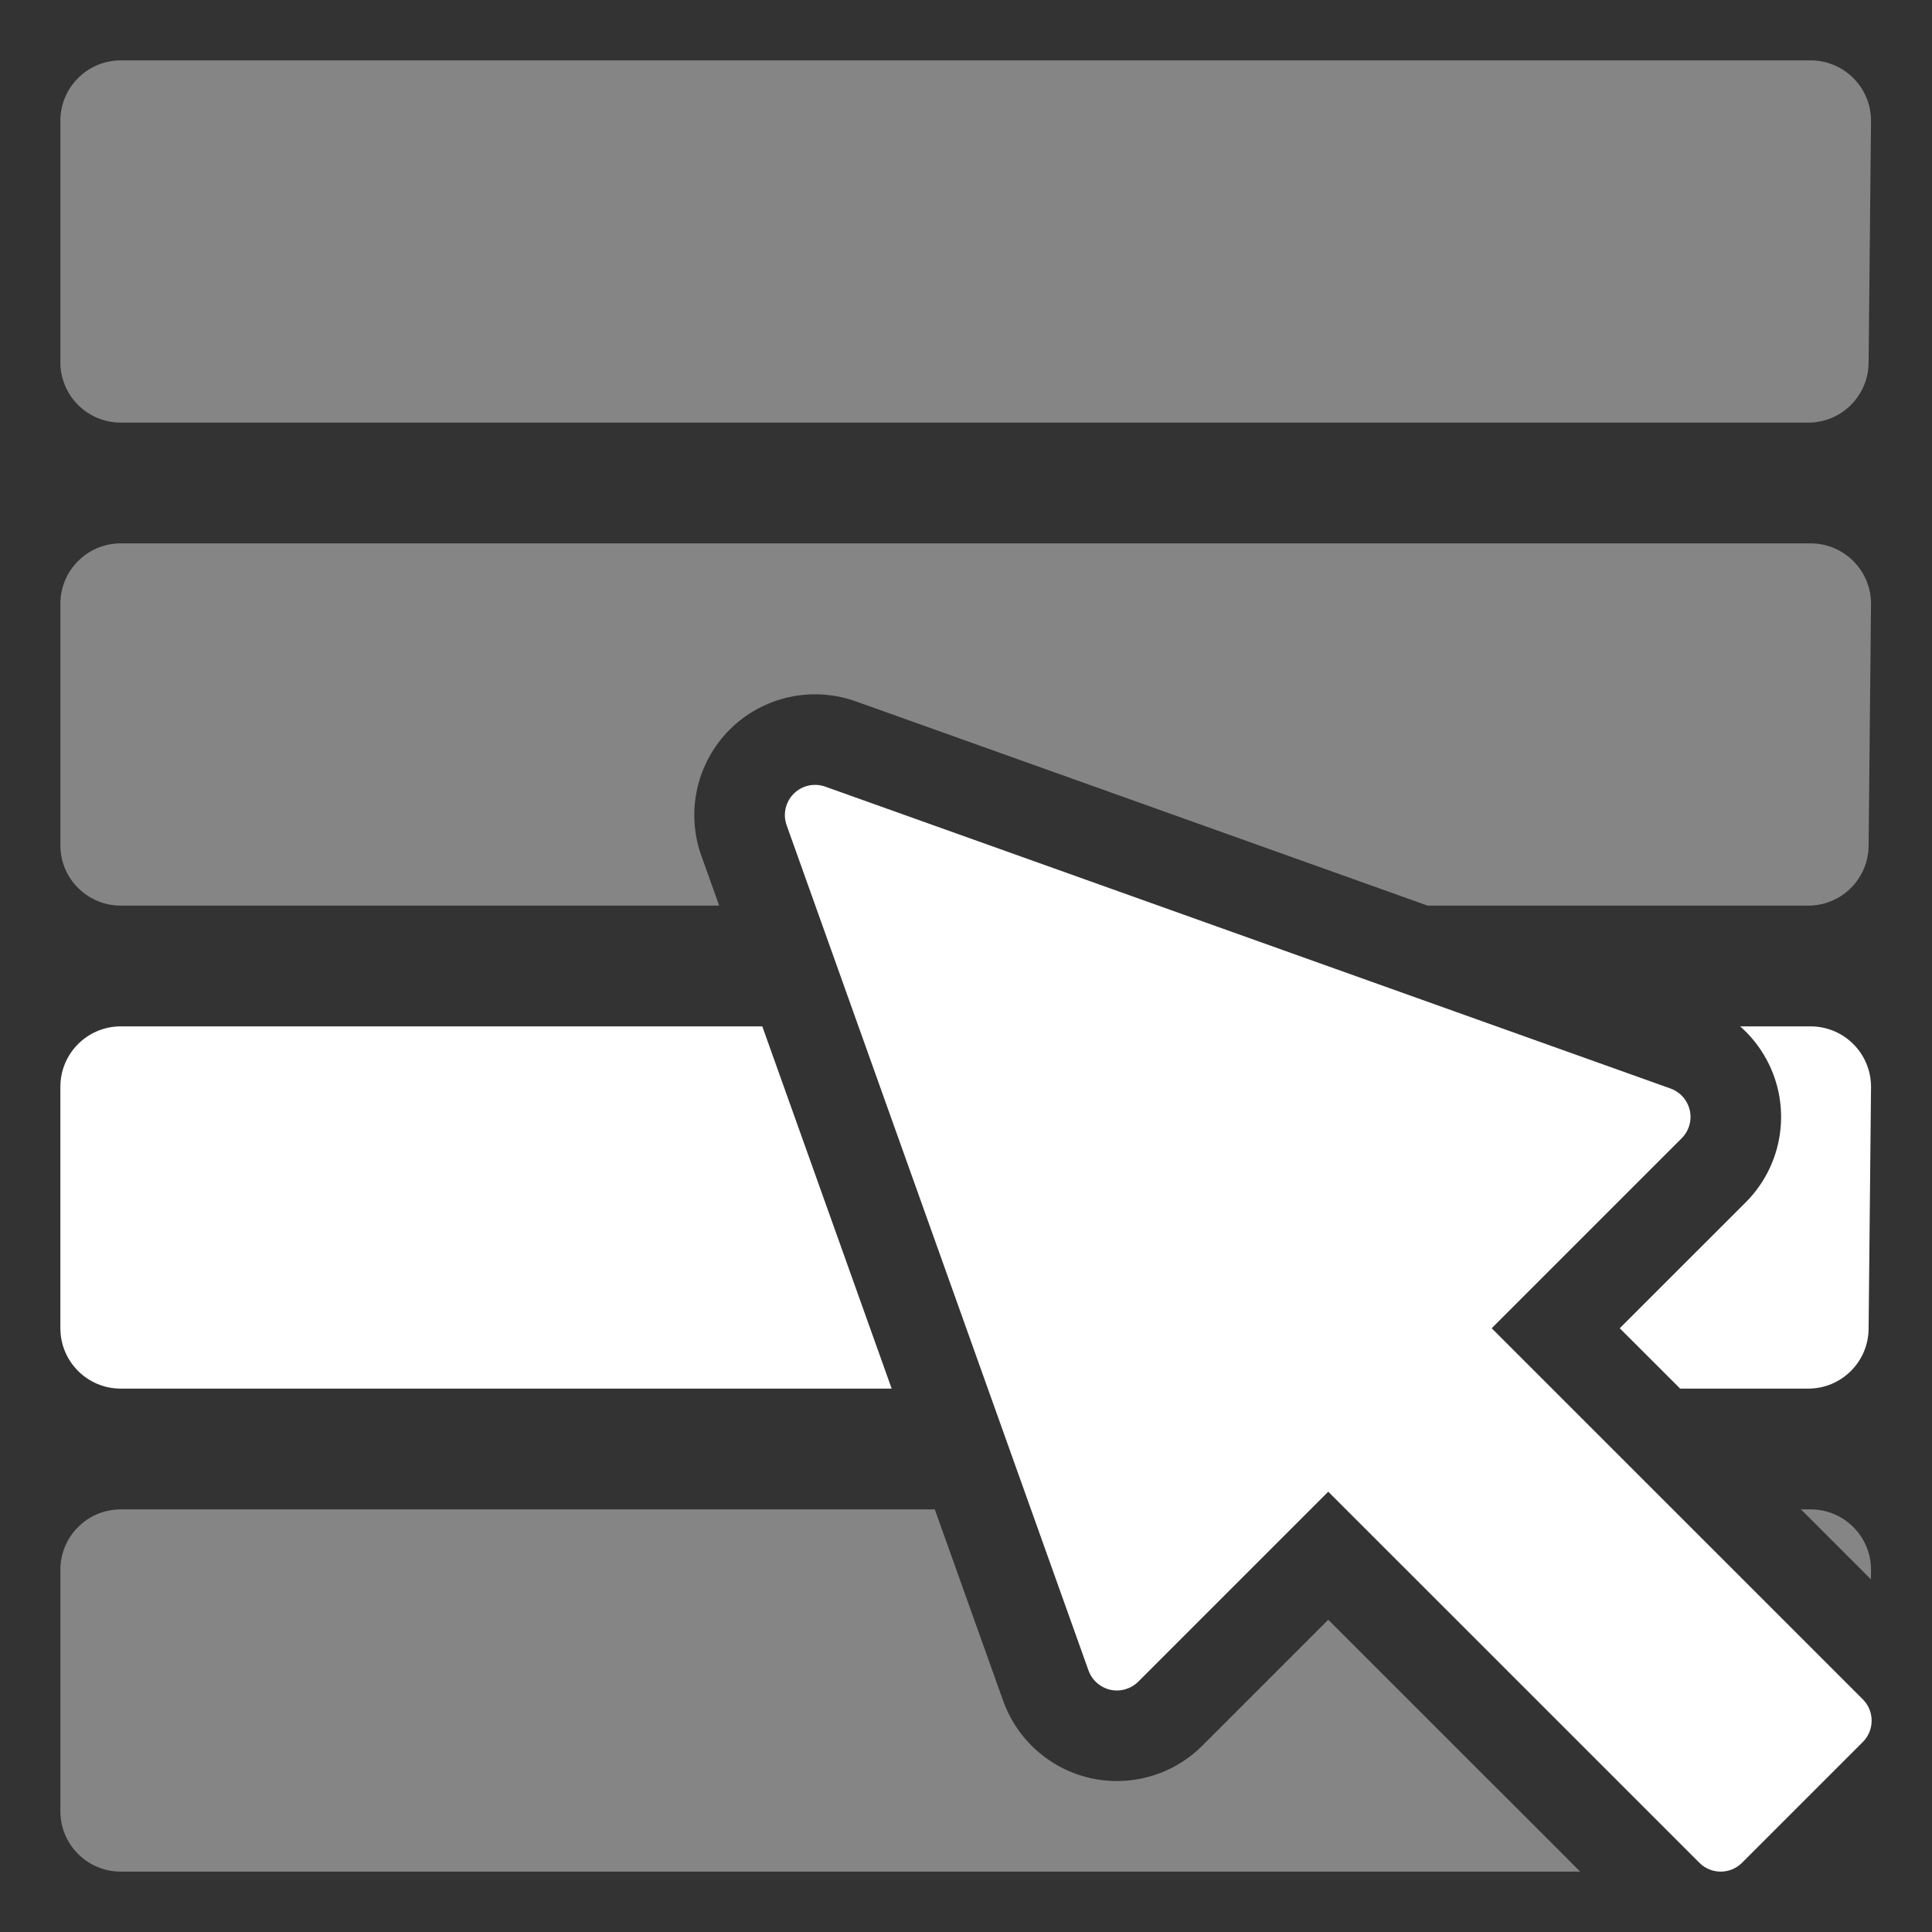 <?xml version="1.0" encoding="UTF-8"?>
<svg width="32px" height="32px" viewBox="0 0 32 32" version="1.1" xmlns="http://www.w3.org/2000/svg" xmlns:xlink="http://www.w3.org/1999/xlink">
    <rect x="0" y="0" width="32" height="32" fill="#333333" stroke="none"/>
    <!-- Generator: Sketch 55.2 (78181) - https://sketchapp.com -->
    <title>highlight</title>
    <desc>Created with Sketch.</desc>
    <g id="highlight" stroke="none" stroke-width="1" fill="none" fill-rule="evenodd">
        <path d="M30.988,26.159 L29.829,25 L29.99,25 C29.993,25 29.997,25 30,25 C30.552,25.006 30.995,25.458 30.99,26.01 L30.988,26.159 Z M26.173,31 L2,31 C1.448,31 1,30.552 1,30 L1,26 C1,25.448 1.448,25 2,25 L15.483,25 L16.616,28.173 C16.849,28.819 17.393,29.3 18.06,29.451 C18.731,29.601 19.427,29.398 19.91,28.918 L22,26.828 L26.173,31 Z" id="Combined-Shape" fill-opacity="0.4" fill="#FFFFFF"></path>
        <path d="M27.829,23 L26.828,22 L28.915,19.914 C29.4,19.429 29.603,18.728 29.451,18.057 C29.356,17.642 29.133,17.274 28.823,17 L29.99,17 C29.993,17 29.997,17 30,17 C30.552,17.006 30.995,17.458 30.99,18.01 L30.95,22.01 C30.945,22.558 30.499,23 29.95,23 L27.829,23 Z M14.769,23 L2,23 C1.448,23 1,22.552 1,22 L1,18 C1,17.448 1.448,17 2,17 L12.626,17 L14.769,23 Z" id="Combined-Shape" fill="#FFFFFF"></path>
        <path d="M23.646,15 L14.173,11.616 C13.445,11.357 12.632,11.539 12.086,12.085 C11.54,12.632 11.356,13.444 11.616,14.173 L11.912,15 L2,15 C1.448,15 1,14.552 1,14 L1,10 C1,9.448 1.448,9 2,9 L29.99,9 C29.993,9 29.997,9 30,9 C30.552,9.006 30.995,9.458 30.99,10.01 L30.95,14.01 C30.945,14.558 30.499,15 29.95,15 L23.646,15 Z" id="Combined-Shape" fill-opacity="0.4" fill="#FFFFFF"></path>
        <path d="M27.988,18.39 C27.95,18.223 27.83,18.087 27.668,18.029 L13.668,13.029 C13.486,12.964 13.283,13.01 13.147,13.146 C13.01,13.283 12.964,13.486 13.029,13.668 L18.029,27.668 C18.087,27.829 18.223,27.95 18.391,27.988 C18.557,28.025 18.732,27.974 18.854,27.853 L22,24.707 L28.147,30.853 C28.244,30.951 28.372,31 28.5,31 C28.628,31 28.756,30.951 28.854,30.853 L30.854,28.853 C31.049,28.658 31.049,28.342 30.854,28.146 L24.707,22 L27.854,18.853 C27.975,18.732 28.026,18.557 27.988,18.39 Z" id="Fill-884" fill="#FFFFFF"></path>
        <path d="M29.99,1 L2,1 C1.448,1 1,1.448 1,2 L1,6 C1,6.552 1.448,7 2,7 L29.95,7 C30.499,7 30.945,6.558 30.95,6.01 L30.99,2.01 C30.995,1.458 30.552,1.006 30,1 C29.997,1 29.993,1 29.99,1 Z" id="Combined-Shape" fill-opacity="0.4" fill="#FFFFFF"></path>
    </g>
</svg>